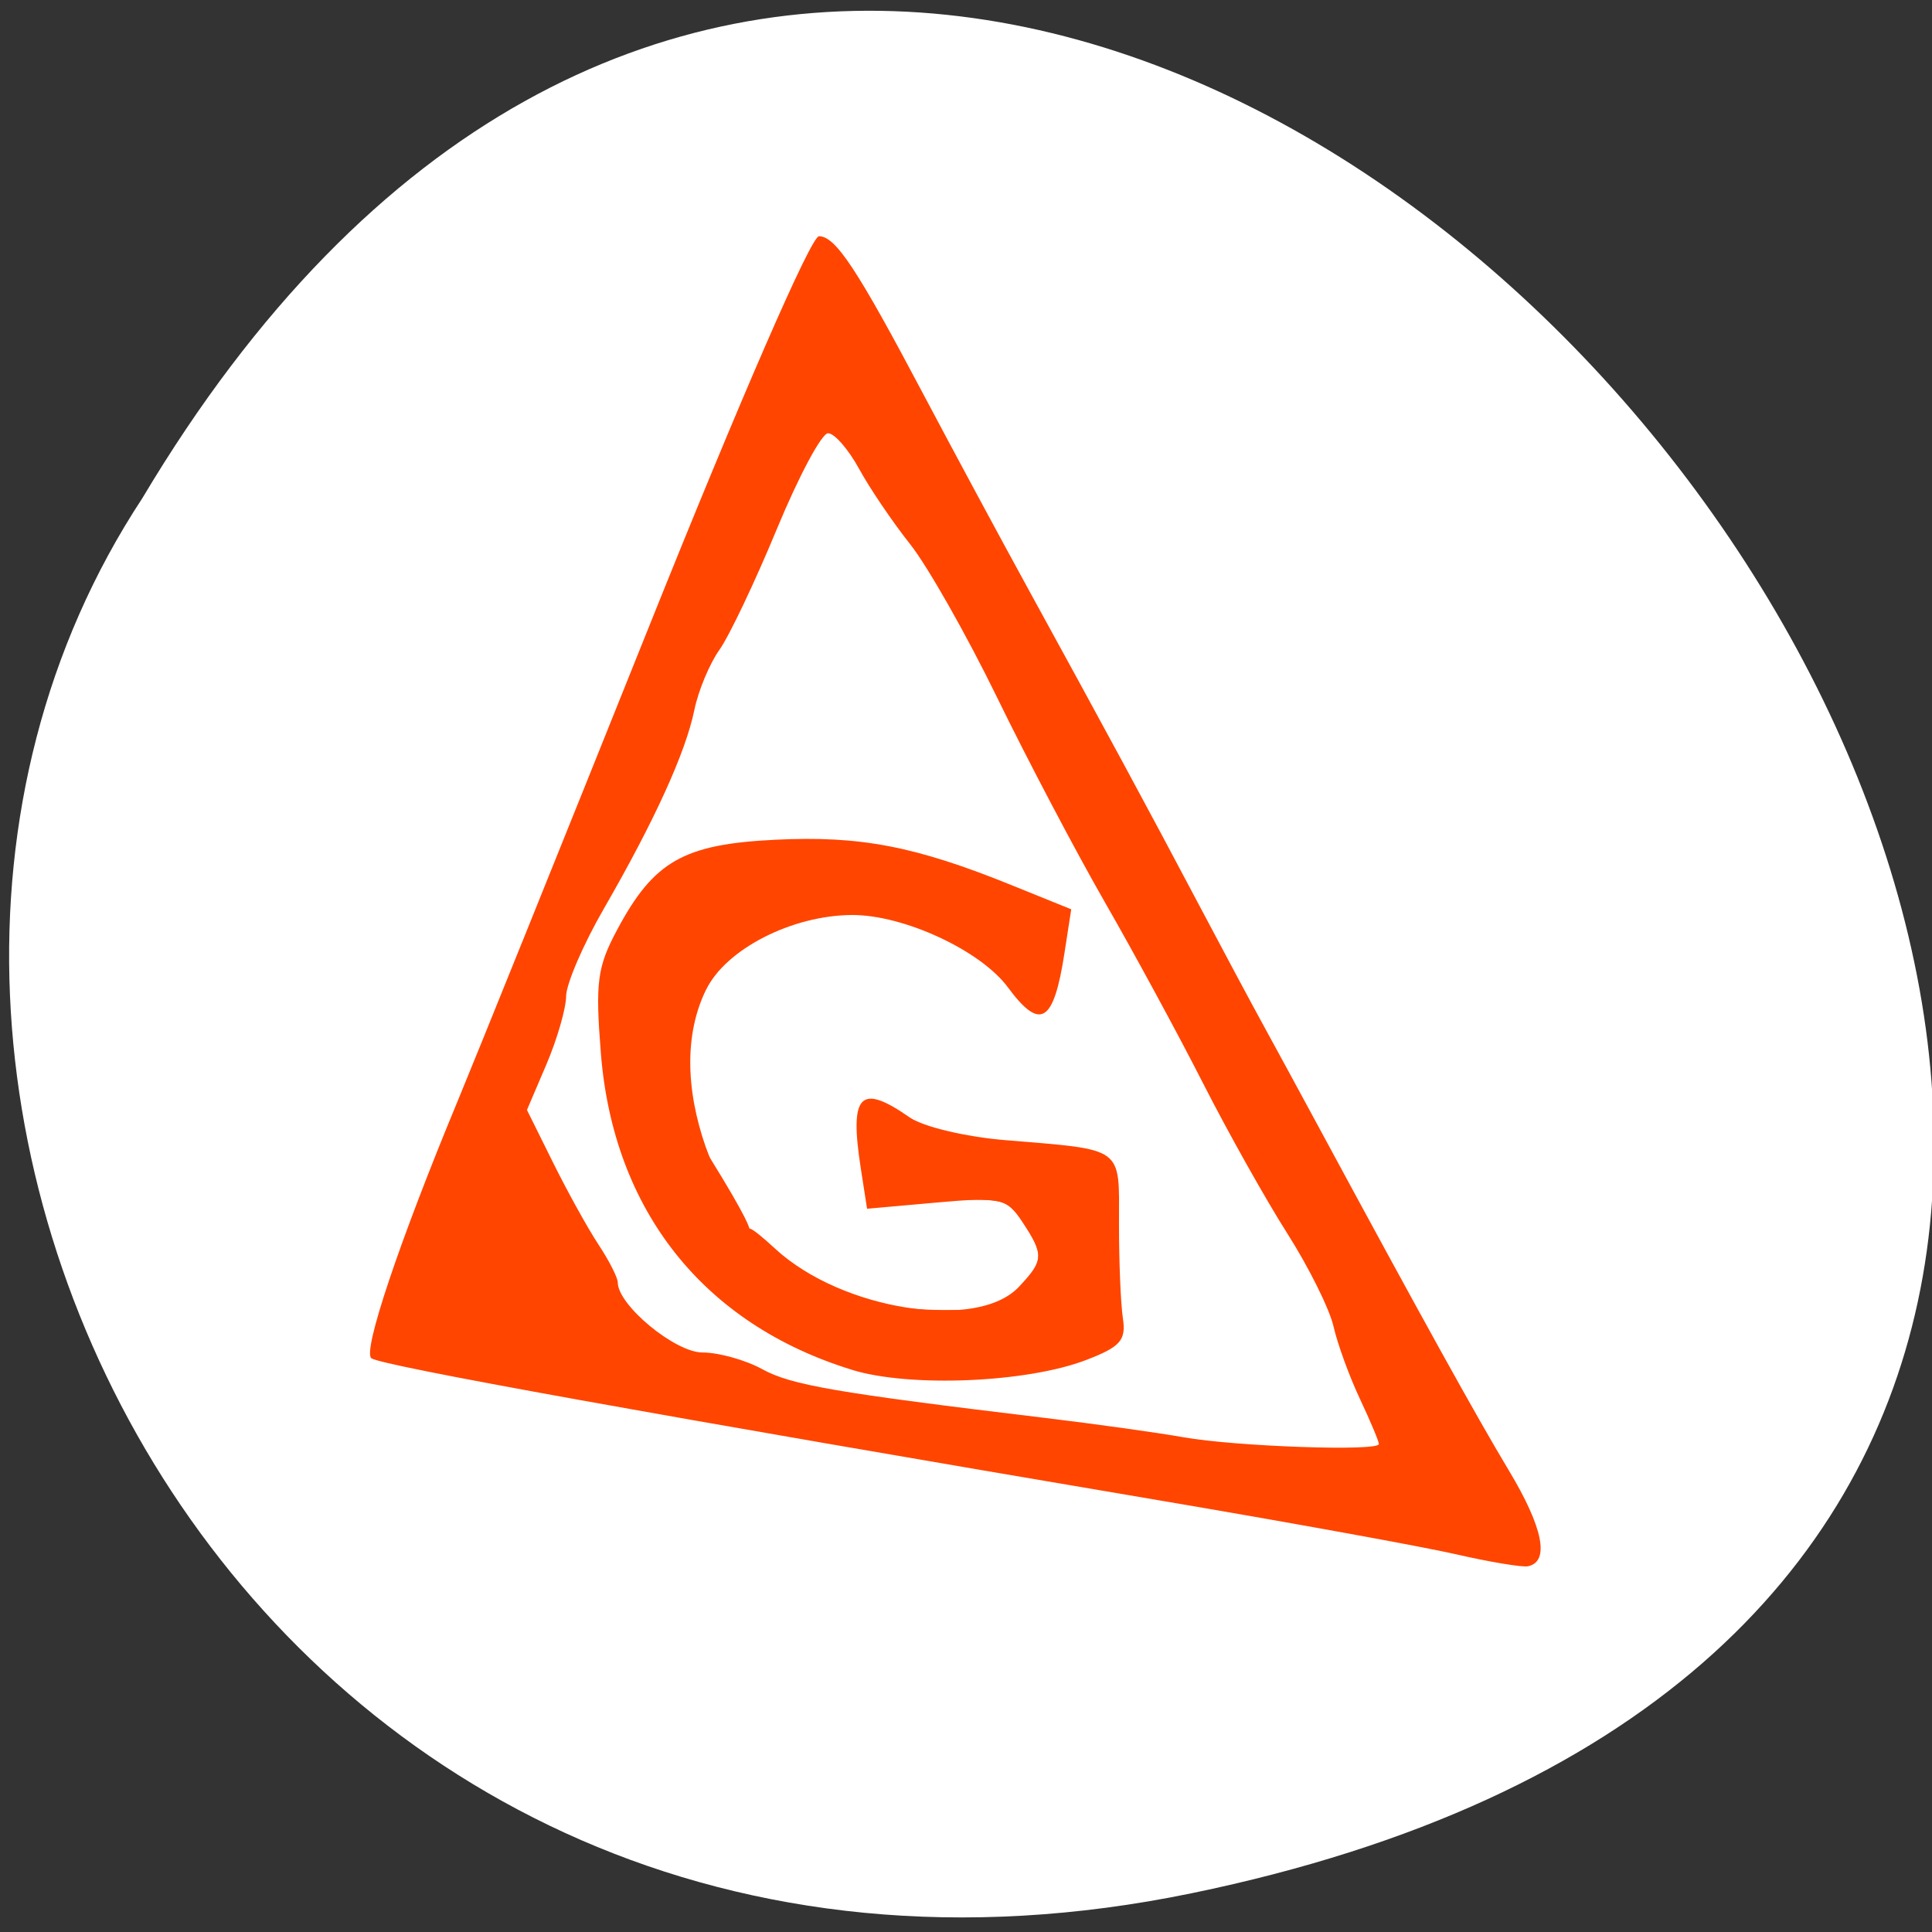 <svg xmlns="http://www.w3.org/2000/svg" viewBox="0 0 256 256" xmlns:xlink="http://www.w3.org/1999/xlink"><rect x="0" y="0" width="256" height="256" fill="#333333" stroke="none"/><g style="fill:#fff"><path d="m 157.92 250.86 c 239.03 -49.33 -17.577 -388.7 -139.07 -184.83 -52.08 79.19 16.14 210.21 139.07 184.83 z" style="color:#000"/><g transform="matrix(1.073 0 0 1.082 -16.296 -45.611)"><path d="m 198.37 235.73 c -4.192 -0.951 -20.767 -3.936 -36.834 -6.634 -62.08 -10.424 -95.67 -16.431 -97.1 -17.365 -1.149 -0.749 3.375 -14.13 10.658 -31.536 2.314 -5.528 12.922 -31.612 23.574 -57.964 11.375 -28.14 20.05 -47.912 21.03 -47.912 2.05 0 4.691 3.966 12.939 19.433 3.538 6.634 9.435 17.49 13.1 24.12 9.448 17.08 14.668 26.657 20.82 38.2 2.947 5.528 6.526 12.162 7.953 14.742 1.427 2.58 4.566 8.309 6.976 12.732 12.679 23.268 19.419 35.34 23.4 41.906 4.237 6.989 5.086 11.182 2.377 11.744 -0.699 0.145 -4.7 -0.514 -8.891 -1.465 z m -9.526 -13.499 c 0 -0.328 -1.062 -2.834 -2.36 -5.569 -1.298 -2.735 -2.757 -6.71 -3.242 -8.834 -0.485 -2.124 -3.055 -7.25 -5.711 -11.392 -2.656 -4.141 -7.342 -12.426 -10.413 -18.411 -3.071 -5.985 -8.513 -15.936 -12.09 -22.11 -3.581 -6.178 -9.582 -17.481 -13.337 -25.12 -3.754 -7.637 -8.584 -16.08 -10.732 -18.763 -2.149 -2.682 -4.987 -6.837 -6.307 -9.232 -1.32 -2.396 -3.044 -4.356 -3.831 -4.356 -0.787 0 -3.631 5.277 -6.32 11.727 -2.689 6.45 -5.884 13.11 -7.099 14.805 -1.215 1.693 -2.608 5.01 -3.094 7.371 -1.067 5.181 -4.934 13.598 -11.171 24.317 -2.548 4.379 -4.646 9.204 -4.661 10.722 -0.015 1.518 -1.11 5.273 -2.432 8.346 l -2.404 5.587 l 3.239 6.475 c 1.782 3.561 4.305 8.08 5.607 10.03 1.302 1.957 2.368 4.03 2.368 4.617 0 2.774 7.079 8.578 10.462 8.578 2 0 5.32 0.919 7.379 2.042 3.571 1.948 9.04 2.883 34.87 5.964 6.287 0.75 14 1.818 17.15 2.374 6.435 1.138 24.13 1.748 24.13 0.831 z m -65.06 -9.09 c -18.336 -5.589 -29.478 -19.518 -31.02 -38.785 -0.695 -8.671 -0.445 -10.551 2.01 -15.1 4.526 -8.404 8.197 -10.48 19.511 -11.03 10.498 -0.513 17.288 0.78 29.21 5.565 l 7.356 2.952 l -0.835 5.361 c -1.337 8.584 -2.983 9.568 -6.999 4.182 -3.36 -4.507 -12.874 -8.878 -19.25 -8.844 -7.429 0.04 -15.585 4.193 -18.03 9.18 -3.05 6.223 -2.17 13.784 0.431 20.45 9.701 15.499 0.736 4.457 8.159 11.27 8.225 7.502 24.911 10.08 30.06 4.638 3.079 -3.249 3.116 -3.897 0.445 -7.921 -1.947 -2.933 -2.7 -3.103 -10.644 -2.4 l -8.549 0.756 l -0.773 -4.934 c -1.428 -9.115 -0.093 -10.491 6.05 -6.241 1.626 1.124 6.893 2.369 11.704 2.766 14.897 1.23 14.14 0.68 14.13 10.25 -0.005 4.617 0.211 9.83 0.481 11.586 0.413 2.687 -0.313 3.496 -4.59 5.115 -7.312 2.768 -21.732 3.362 -28.863 1.188 z" id="0"/><path d="m 122.72 180.58 c -4.611 -0.826 -11.328 -3.614 -15.569 -6.461 -12.684 -8.515 -19.341 -22.323 -18.837 -39.07 0.135 -4.485 0.21 -4.835 1.659 -7.767 1.844 -3.731 4.233 -6.99 6.212 -8.473 3.622 -2.715 9.445 -3.746 19.269 -3.411 8.797 0.3 12.807 1.279 24.951 6.093 l 5.293 2.098 l -0.09 2.193 c -0.117 2.86 -1.235 7.942 -2.057 9.348 -0.356 0.61 -0.923 1.109 -1.26 1.109 -0.337 0 -1.794 -1.243 -3.239 -2.763 -3.177 -3.342 -4.565 -4.385 -8.371 -6.289 -5.929 -2.966 -11.52 -3.696 -17.194 -2.245 -9.633 2.464 -14.349 8.243 -14.349 17.582 0 5.523 1.495 10.315 5.04 16.15 0.997 1.642 1.812 3.14 1.812 3.33 0 0.82 6.903 5.921 9.964 7.363 5.164 2.433 8.772 3.256 14.425 3.287 4.154 0.023 5.094 -0.095 6.651 -0.839 3.079 -1.471 5.241 -3.901 5.241 -5.892 0 -1.353 -2.345 -5.368 -3.567 -6.107 -1.272 -0.77 -4.33 -0.867 -10.715 -0.338 -3.531 0.292 -6.49 0.462 -6.574 0.378 -0.335 -0.335 -1.313 -7.429 -1.314 -9.533 -0.003 -3.709 0.974 -4.01 5.359 -1.633 3.634 1.967 6.546 2.675 14.191 3.452 9.89 1 11.177 1.36 11.909 3.286 0.212 0.558 0.405 3.406 0.429 6.33 0.024 2.923 0.16 7.208 0.302 9.521 0.305 4.949 0.074 5.447 -3.182 6.848 -4.206 1.81 -8.551 2.501 -16.714 2.66 -4.213 0.082 -8.566 -0.013 -9.675 -0.212 z" transform="translate(4.532 33.16)" id="1"/></g></g><g transform="matrix(1.073 0 0 1.082 -19.92 -49.11)" style="fill:#ff4500"><use xlink:href="#0"/><use xlink:href="#1"/></g></svg>